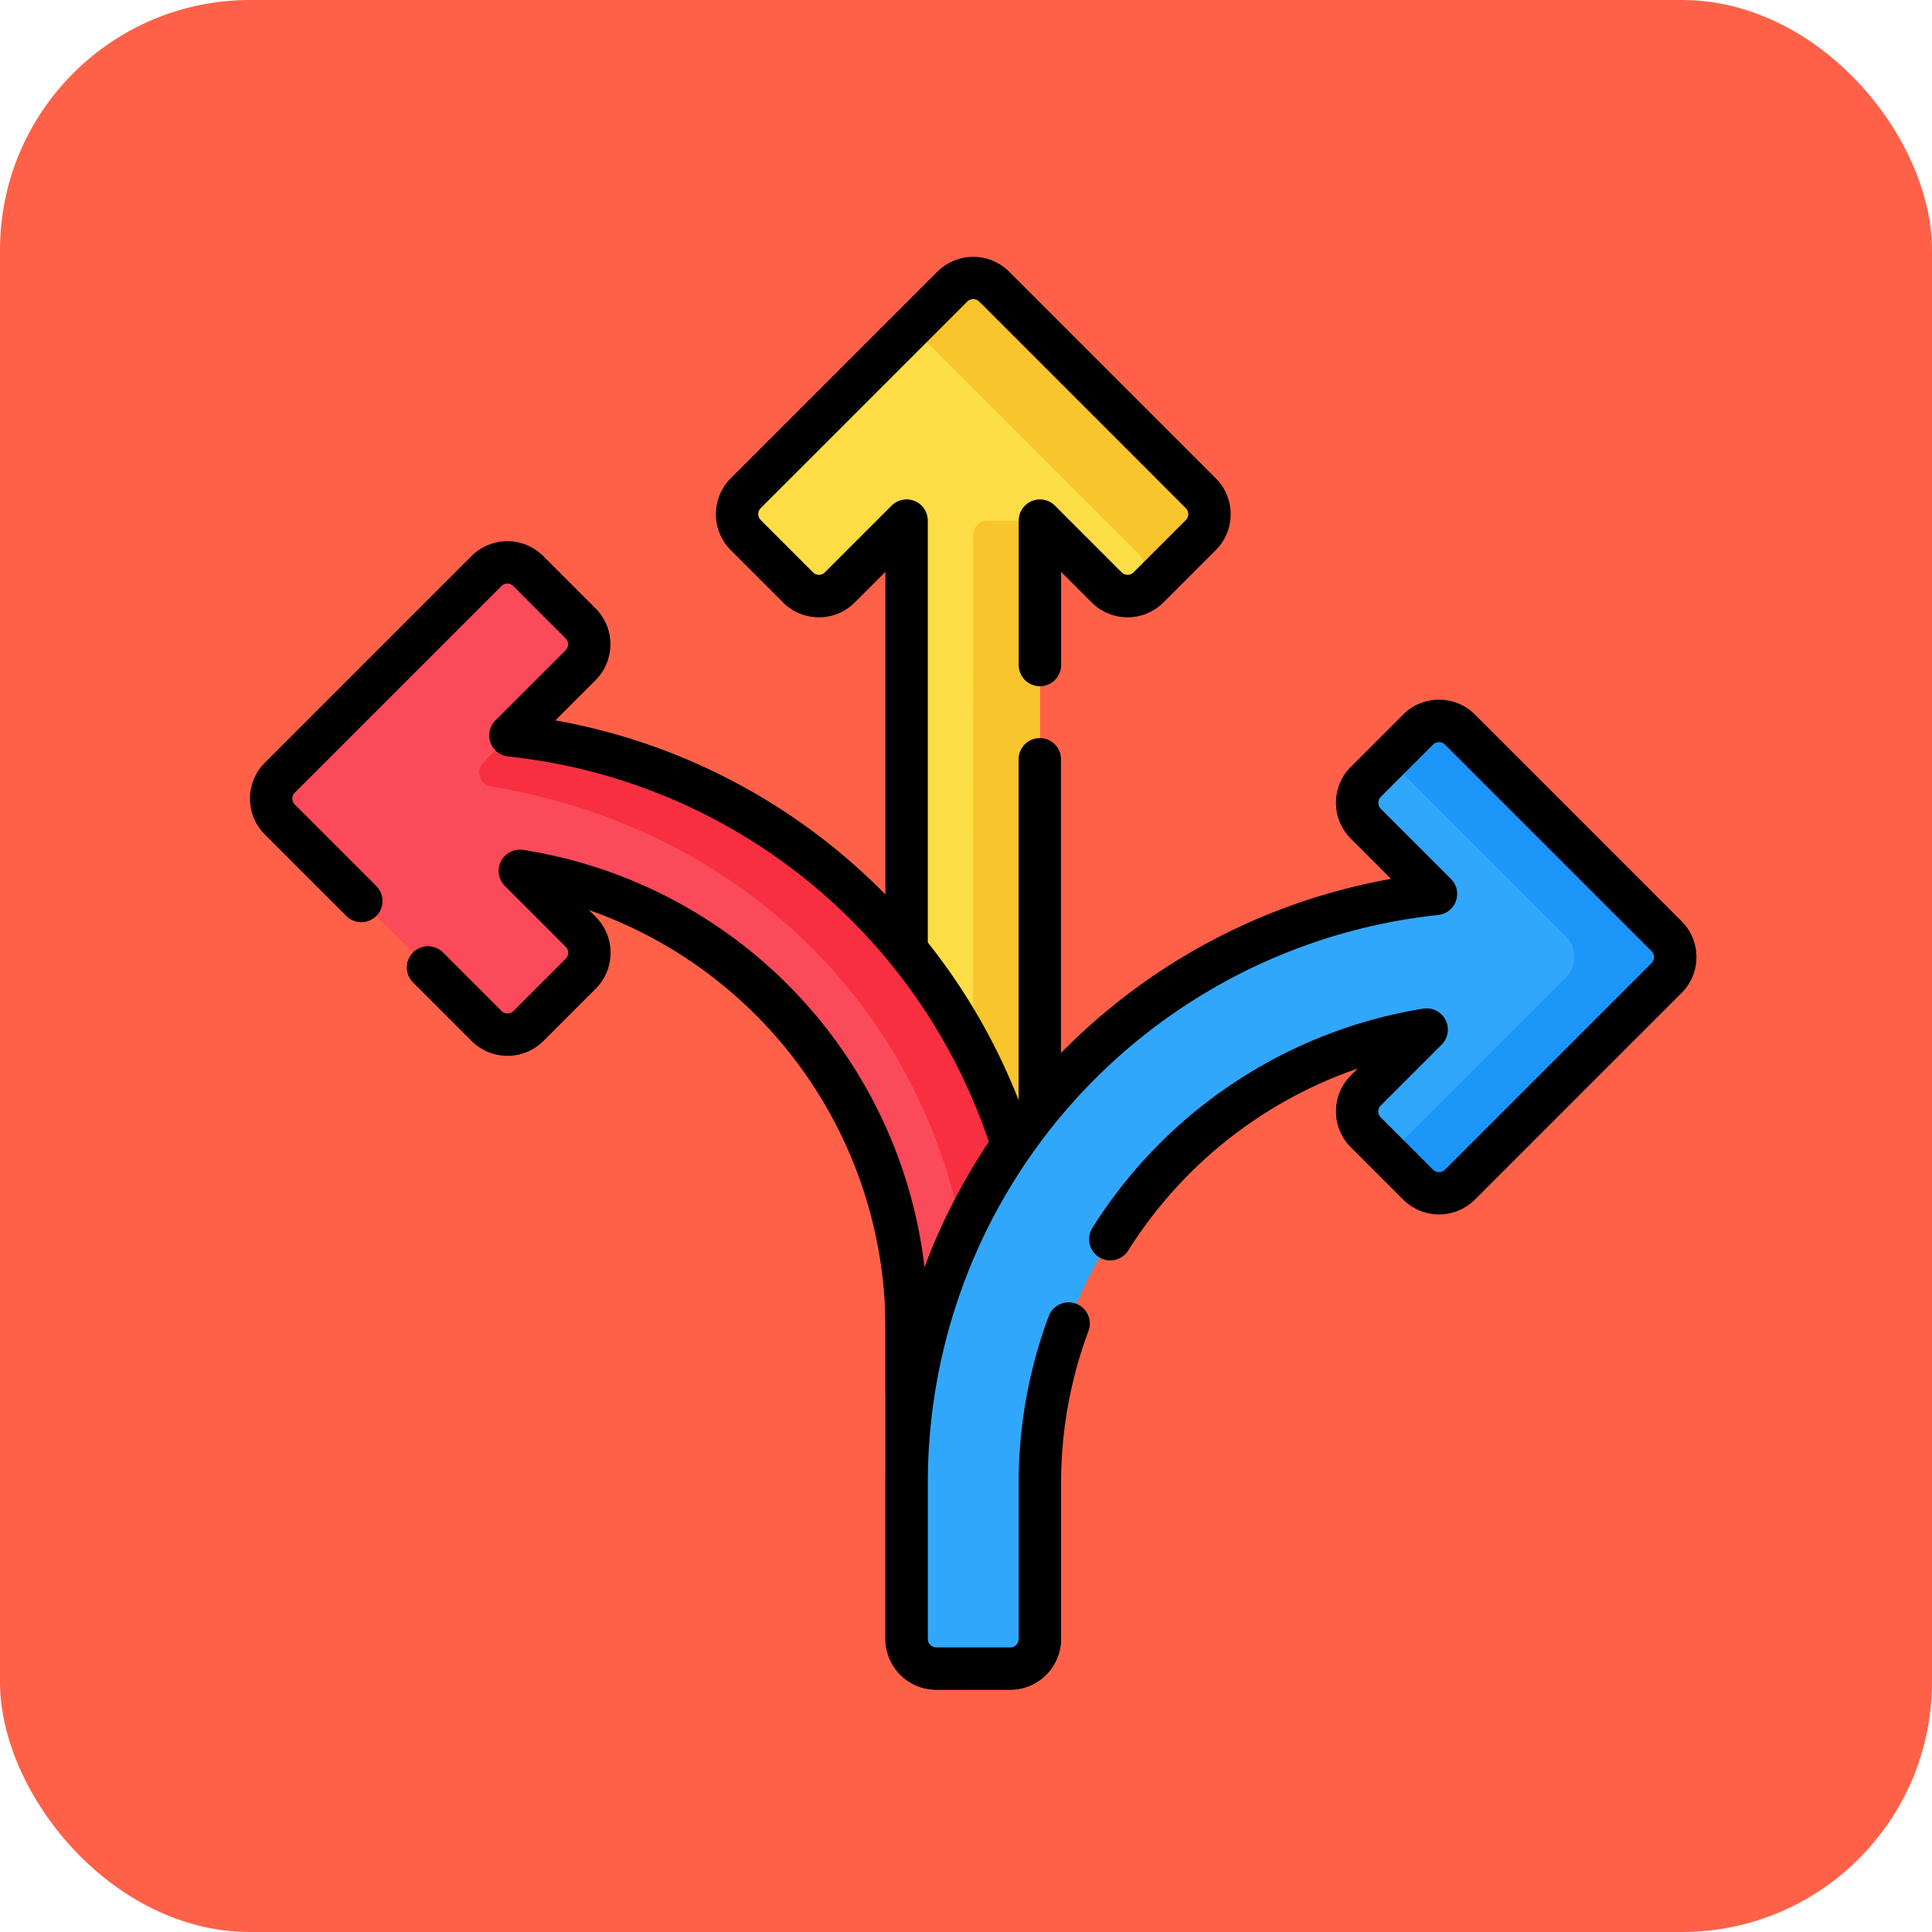 <svg xmlns="http://www.w3.org/2000/svg" xmlns:xlink="http://www.w3.org/1999/xlink" width="85" height="85" viewBox="0 0 85 85">
  <defs>
    <clipPath id="clip-path">
      <path id="path7221" d="M0-682.665H63.636v63.636H0Z" transform="translate(0 682.665)"/>
    </clipPath>
  </defs>
  <g id="Grupo_1043943" data-name="Grupo 1043943" transform="translate(-968 -1563)">
    <rect id="Rectángulo_356046" data-name="Rectángulo 356046" width="85" height="85" rx="11" transform="translate(968 1563)" fill="#ff6148"/>
    <g id="g7215" transform="translate(979 2256.665)">
      <g id="g7217" transform="translate(0 -682.665)">
        <g id="g7219" clip-path="url(#clip-path)">
          <g id="g7225" transform="translate(21.426 1.23)">
            <path id="path7227" d="M-198.461-110.044l-2.3,2.3a1.3,1.3,0,0,1-1.842,0l-2.936-2.936v49.2a1.3,1.3,0,0,1-1.3,1.3H-210.1a1.3,1.3,0,0,1-1.3-1.3v-49.2l-2.936,2.936a1.3,1.3,0,0,1-1.842,0l-2.3-2.3a1.3,1.3,0,0,1,0-1.842l9.089-9.089a1.3,1.3,0,0,1,1.842,0l9.089,9.089a1.3,1.3,0,0,1,0,1.842" transform="translate(218.863 121.356)" fill="#fcdd45"/>
          </g>
          <g id="g7229" transform="translate(31.813 11.908)">
            <path id="path7231" d="M-28.552-372.758v-38.319h-2.309a.621.621,0,0,0-.621.621c0,4.425-.006,31.175,0,37.7Z" transform="translate(31.487 411.078)" fill="#f8c52d"/>
          </g>
          <g id="g7233" transform="translate(28.588 1.23)">
            <path id="path7235" d="M-128.8-110.044l-2.3,2.3a1.288,1.288,0,0,1-.481.3,1.3,1.3,0,0,0-.009-1.832l-9.09-9.09a1.3,1.3,0,0,0-1.358-.306l2.309-2.309a1.3,1.3,0,0,1,1.842,0l9.089,9.089a1.3,1.3,0,0,1,0,1.842" transform="translate(142.04 121.356)" fill="#f8c52d"/>
          </g>
          <g id="g7237" transform="translate(20.495 0.298)">
            <path id="path7239" d="M-139.955-129.678h-3.256a2.237,2.237,0,0,1-2.235-2.235v-46.945l-1.344,1.344a2.22,2.22,0,0,1-1.58.655,2.22,2.22,0,0,1-1.58-.655l-2.3-2.3a2.237,2.237,0,0,1,0-3.16l9.089-9.089a2.237,2.237,0,0,1,3.16,0l9.089,9.089a2.22,2.22,0,0,1,.655,1.58,2.22,2.22,0,0,1-.655,1.58l-2.3,2.3a2.219,2.219,0,0,1-1.58.655,2.22,2.22,0,0,1-1.58-.655l-1.344-1.344v4.1a.932.932,0,0,1-.932.932.932.932,0,0,1-.932-.932v-6.354a.932.932,0,0,1,.575-.861.932.932,0,0,1,1.016.2l2.936,2.936a.369.369,0,0,0,.262.109.368.368,0,0,0,.262-.108l2.3-2.3a.369.369,0,0,0,.108-.262.368.368,0,0,0-.108-.262l-9.09-9.09a.371.371,0,0,0-.524,0l-9.089,9.089a.371.371,0,0,0,0,.524l2.3,2.3a.368.368,0,0,0,.262.109.369.369,0,0,0,.262-.109l2.936-2.936a.932.932,0,0,1,1.016-.2.932.932,0,0,1,.575.861v49.2a.371.371,0,0,0,.37.37h3.256a.371.371,0,0,0,.37-.37v-38.7a.932.932,0,0,1,.932-.932.932.932,0,0,1,.932.932v38.7A2.237,2.237,0,0,1-139.955-129.678Z" transform="translate(152.905 192.719)"/>
          </g>
          <g id="g7241" transform="translate(0.932 13.741)">
            <path id="path7243" d="M-102.414-74.054l3.087-3.087a1.3,1.3,0,0,0,0-1.842l-2.3-2.3a1.3,1.3,0,0,0-1.842,0l-9.089,9.09a1.3,1.3,0,0,0,0,1.842l9.089,9.089a1.3,1.3,0,0,0,1.842,0l2.3-2.3a1.3,1.3,0,0,0,0-1.842l-2.679-2.68a20.265,20.265,0,0,1,17.02,19.977v2.93h5.861v-2.93a26.131,26.131,0,0,0-23.288-25.943" transform="translate(112.942 81.667)" fill="#fb4a59"/>
          </g>
          <g id="g7245" transform="translate(10.082 21.354)">
            <path id="path7247" d="M-13.416,0A26.131,26.131,0,0,1,9.872,25.943v2.931H6.942V26.88c0-12.369-8.478-22.5-21.217-24.64a.621.621,0,0,1-.335-1.052Z" transform="translate(14.795)" fill="#f82f41"/>
          </g>
          <g id="g7249" transform="translate(0 12.81)">
            <path id="path7251" d="M-49.207-162.864h-5.861A.932.932,0,0,1-56-163.8v-2.93a19.49,19.49,0,0,0-13.048-18.256l.3.3a2.219,2.219,0,0,1,.654,1.58,2.22,2.22,0,0,1-.654,1.58l-2.3,2.3a2.22,2.22,0,0,1-1.58.654,2.22,2.22,0,0,1-1.58-.654l-2.577-2.577a.932.932,0,0,1,0-1.318.932.932,0,0,1,1.318,0l2.577,2.577a.369.369,0,0,0,.262.108.369.369,0,0,0,.262-.108l2.3-2.3a.369.369,0,0,0,.108-.262.368.368,0,0,0-.108-.262l-2.679-2.68a.932.932,0,0,1-.171-1.083.932.932,0,0,1,.978-.5,21.069,21.069,0,0,1,17.8,20.9v2h4v-2A25.108,25.108,0,0,0-72.6-191.743a.932.932,0,0,1-.779-.617.932.932,0,0,1,.22-.969l3.087-3.087a.371.371,0,0,0,0-.524l-2.3-2.3a.371.371,0,0,0-.524,0l-9.089,9.089a.369.369,0,0,0-.108.262.369.369,0,0,0,.108.262l3.584,3.584a.932.932,0,0,1,0,1.318.932.932,0,0,1-1.318,0l-3.584-3.584a2.22,2.22,0,0,1-.654-1.58,2.22,2.22,0,0,1,.654-1.58l9.089-9.09a2.237,2.237,0,0,1,3.16,0l2.3,2.3a2.237,2.237,0,0,1,0,3.16l-1.769,1.769a26.969,26.969,0,0,1,22.243,26.6v2.93A.932.932,0,0,1-49.207-162.864Z" transform="translate(83.956 201.214)"/>
          </g>
          <g id="g7253" transform="translate(28.888 20.711)">
            <path id="path7255" d="M-325.241-92.131l-9.089-9.089a1.3,1.3,0,0,0-1.842,0l-2.3,2.3a1.3,1.3,0,0,0,0,1.842l3.087,3.087a26.131,26.131,0,0,0-23.288,25.943v6.838a1.3,1.3,0,0,0,1.3,1.3h3.256a1.3,1.3,0,0,0,1.3-1.3v-6.838a20.265,20.265,0,0,1,17.02-19.977l-2.679,2.679a1.3,1.3,0,0,0,0,1.842l2.3,2.3a1.3,1.3,0,0,0,1.842,0l9.089-9.089a1.3,1.3,0,0,0,0-1.842" transform="translate(358.675 101.602)" fill="#31a7fb"/>
          </g>
          <g id="g7257" transform="translate(50.089 20.711)">
            <path id="path7259" d="M-118.994-110.053l-9.089,9.089a1.3,1.3,0,0,1-1.842,0l-1.3-1.3,7.788-7.788a1.3,1.3,0,0,0,0-1.842l-7.788-7.788,1.3-1.3a1.3,1.3,0,0,1,1.842,0l9.089,9.089a1.3,1.3,0,0,1,0,1.842" transform="translate(131.226 121.366)" fill="#1c96f9"/>
          </g>
          <g id="g7261" transform="translate(27.955 19.779)">
            <path id="path7263" d="M-100.648-211.064H-103.9a2.237,2.237,0,0,1-2.235-2.235v-6.837a26.969,26.969,0,0,1,22.243-26.6l-1.769-1.769a2.219,2.219,0,0,1-.655-1.58,2.22,2.22,0,0,1,.655-1.58l2.3-2.3a2.22,2.22,0,0,1,1.58-.655,2.22,2.22,0,0,1,1.58.655l9.089,9.089a2.22,2.22,0,0,1,.655,1.58,2.22,2.22,0,0,1-.655,1.58l-9.089,9.089a2.238,2.238,0,0,1-3.16,0l-2.3-2.3a2.22,2.22,0,0,1-.655-1.58,2.22,2.22,0,0,1,.655-1.58l.306-.306a19.371,19.371,0,0,0-10.1,8.007.932.932,0,0,1-1.286.292.932.932,0,0,1-.292-1.286,21.192,21.192,0,0,1,14.56-9.648.932.932,0,0,1,.978.5.932.932,0,0,1-.171,1.083l-2.679,2.679a.368.368,0,0,0-.109.262.369.369,0,0,0,.109.262l2.3,2.3a.371.371,0,0,0,.524,0l9.089-9.089a.369.369,0,0,0,.109-.262.368.368,0,0,0-.108-.262l-9.089-9.089a.369.369,0,0,0-.262-.109.368.368,0,0,0-.262.108l-2.3,2.3a.369.369,0,0,0-.108.262.368.368,0,0,0,.108.262l3.087,3.087a.932.932,0,0,1,.22.969.932.932,0,0,1-.779.617,25.108,25.108,0,0,0-22.456,25.016v6.837a.371.371,0,0,0,.37.37h3.256a.371.371,0,0,0,.37-.37v-6.837a21.033,21.033,0,0,1,1.323-7.366.932.932,0,0,1,1.2-.548.932.932,0,0,1,.548,1.2,19.174,19.174,0,0,0-1.206,6.715v6.837A2.237,2.237,0,0,1-100.648-211.064Z" transform="translate(106.138 254.624)"/>
          </g>
        </g>
      </g>
    </g>
  </g>
</svg>
